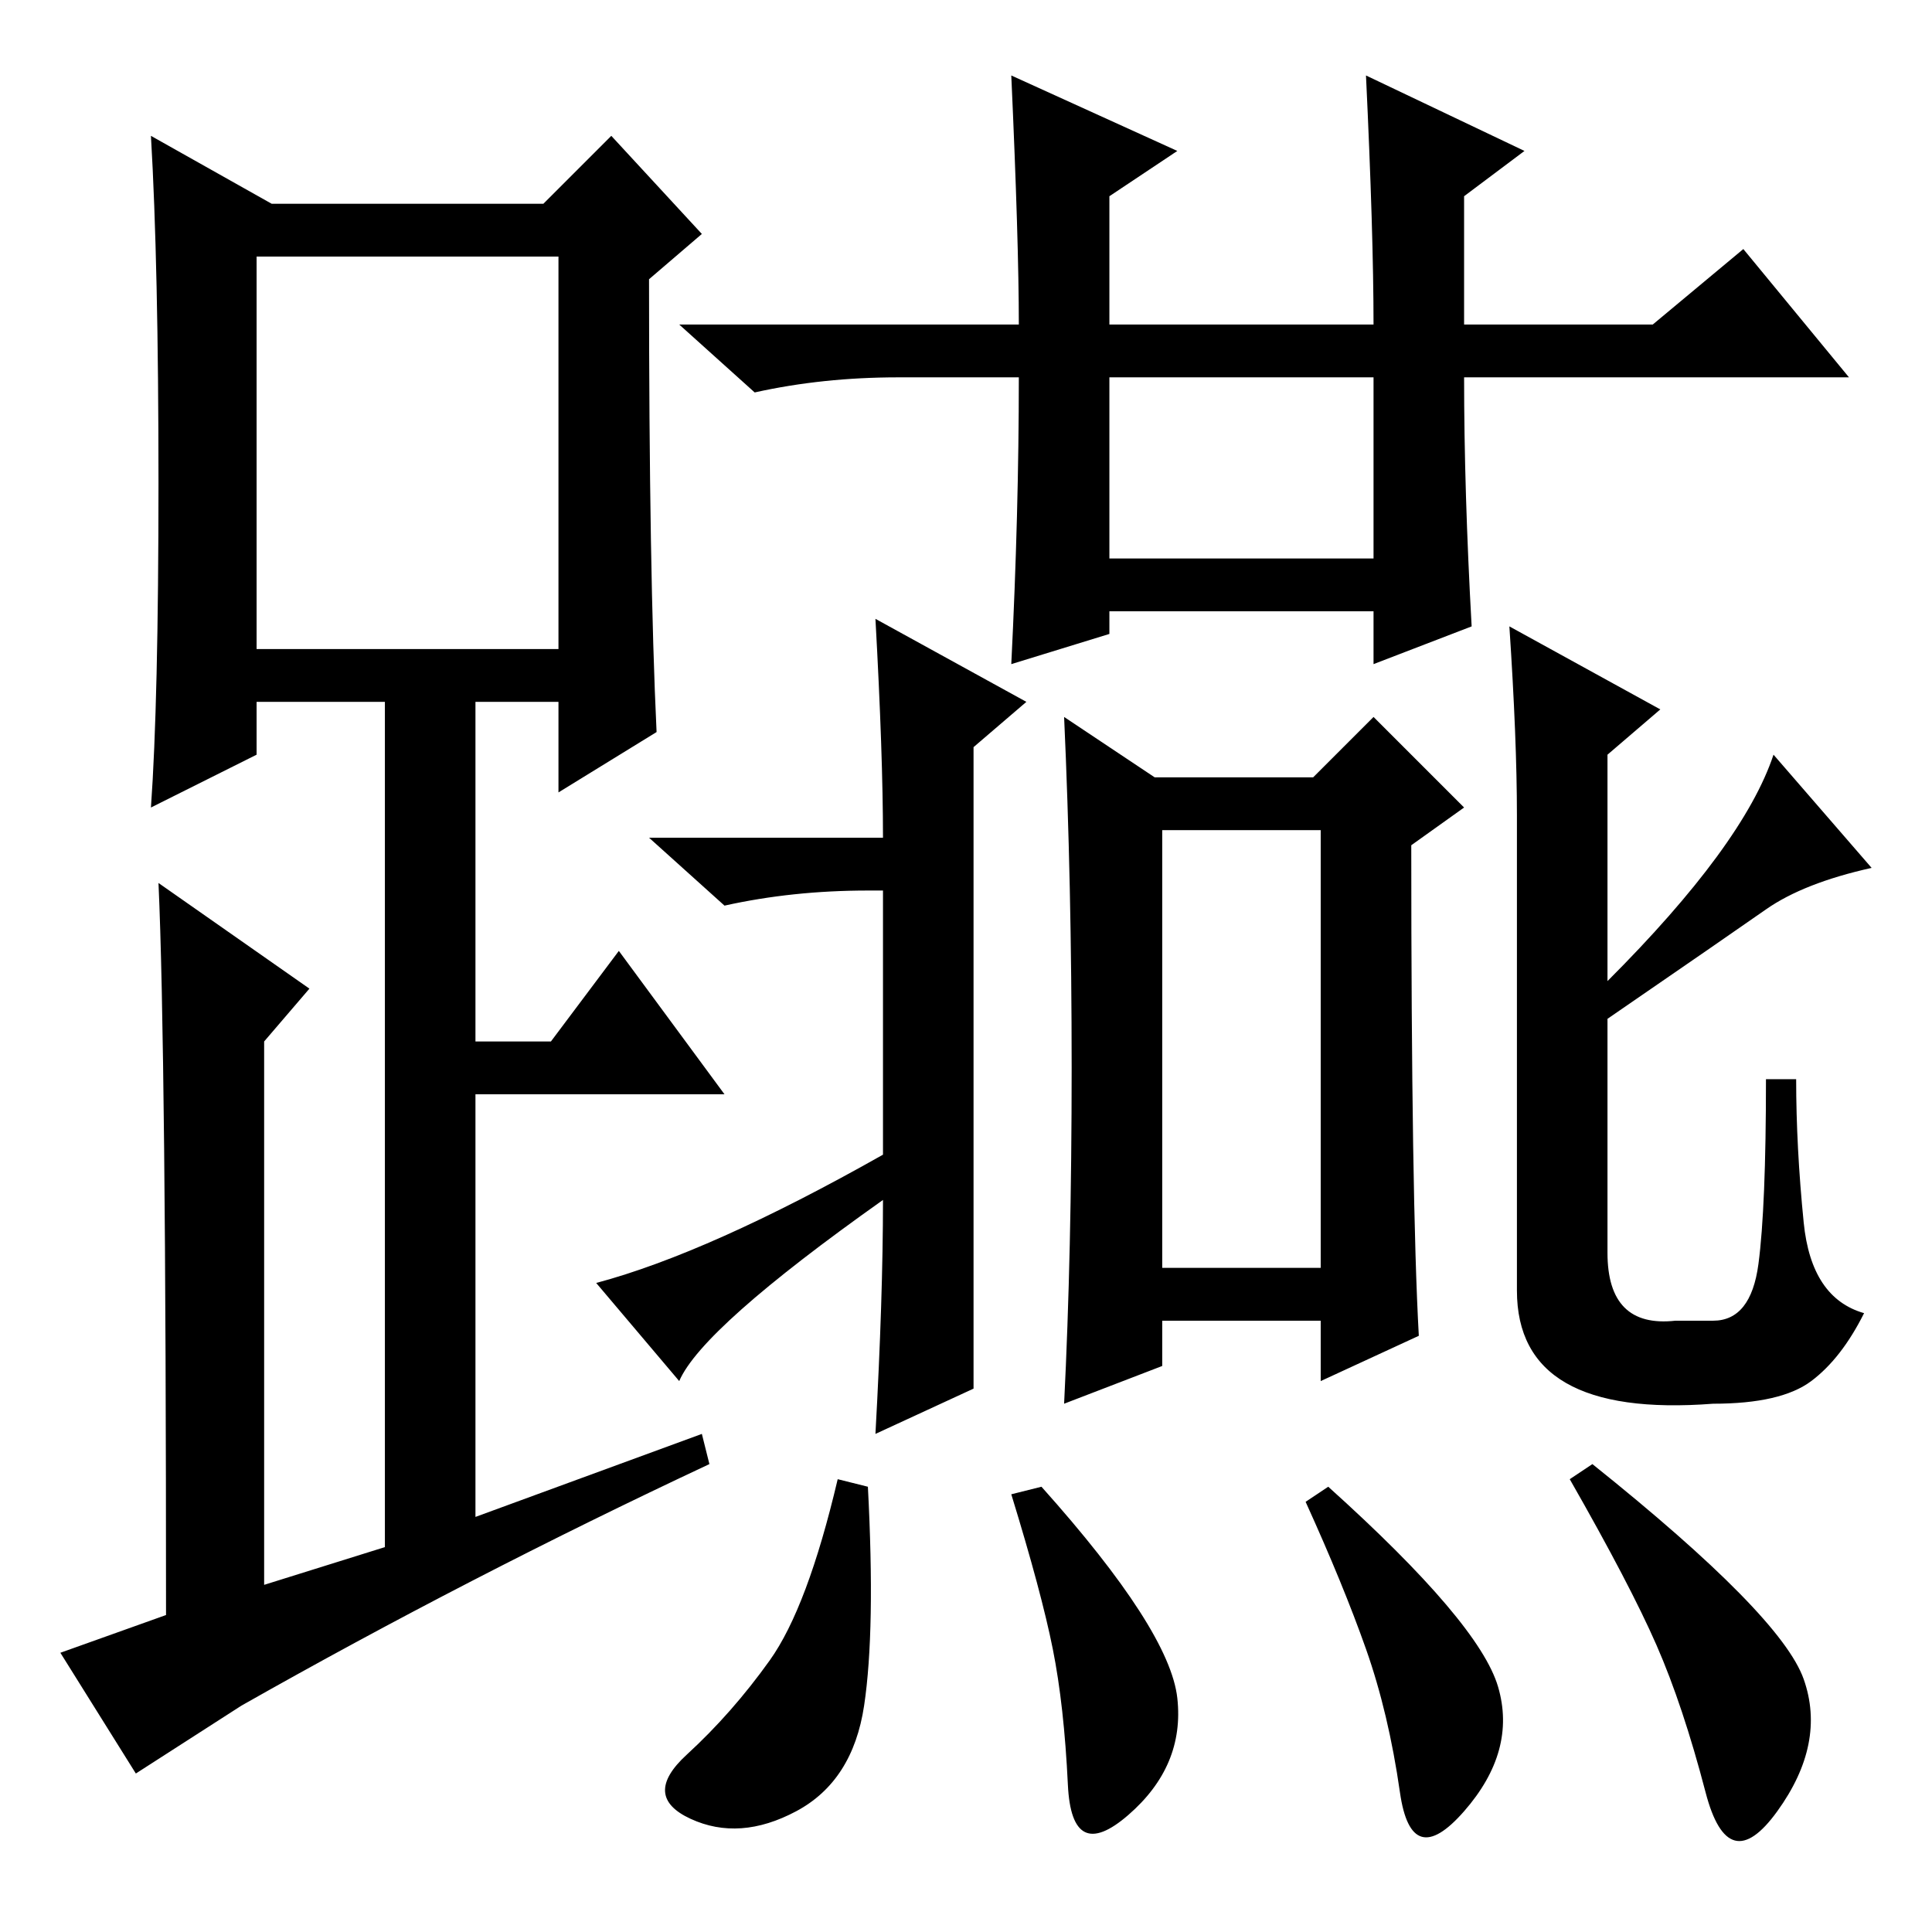 <?xml version="1.0" standalone="no"?>
<!DOCTYPE svg PUBLIC "-//W3C//DTD SVG 1.1//EN" "http://www.w3.org/Graphics/SVG/1.1/DTD/svg11.dtd" >
<svg xmlns="http://www.w3.org/2000/svg" xmlns:xlink="http://www.w3.org/1999/xlink" version="1.1" viewBox="0 -36 256 256">
  <g transform="matrix(1 0 0 -1 0 220)">
   <path fill="currentColor"
d="M147 182h35v24h-35v-24zM134 246l22 -10l-9 -6v-17h35q0 12 -1 33l21 -10l-8 -6v-17h25l12 10l14 -17h-51q0 -15 1 -33l-13 -5v7h-35v-3l-13 -4q1 20 1 38h-16q-10 0 -19 -2l-10 9h45q0 11 -1 33zM116 174l20 -11l-7 -6v-85l-13 -6q1 18 1 31q-24 -17 -27 -24l-11 13
q15 4 38 17v35h-2q-10 0 -19 -2l-10 9h31q0 11 -1 29zM201 85v63q0 10 -1 25l20 -11l-7 -6v-30q18 18 22 30l13 -15q-9 -2 -14 -5.5t-21 -14.5v-31q0 -10 9 -9h5q5 0 6 7.5t1 24.5h4q0 -9 1 -19t8 -12q-3 -6 -7 -9t-13 -3q-26 -2 -26 15zM142 114.5q0 24.5 -1 46.5l12 -8h21
l8 8l12 -12l-7 -5q0 -47 1 -65l-13 -6v8h-21v-6l-13 -5q1 20 1 44.5zM154 88h21v58h-21v-58zM115 59q1 -19 -0.5 -29t-9 -14t-14 -1t-0.5 8.5t11 12.5t9 24zM138 59q17 -19 18 -28t-6.5 -15.5t-8 4t-2 18t-5.5 20.5zM211 62q25 -20 28 -28.5t-3.5 -17.5t-9.5 2.5t-6.5 19.5
t-11.5 22zM176 59q20 -18 22.5 -26.5t-4.5 -16.5t-8.5 2.5t-4.5 19t-8 19.5zM87 159l-13 -8v12h-11v-45h10l9 12l14 -19h-33v-56l30 11l1 -4q-32 -15 -62 -32l-14 -9l-10 16l14 5q0 75 -1 97l20 -14l-6 -7v-72l16 5v112h-17v-7l-14 -7q1 14 1 43t-1 46l16 -9h36l9 9l12 -13
l-7 -6q0 -39 1 -60zM34 170h40v52h-40v-52z" />
  </g>

</svg>
